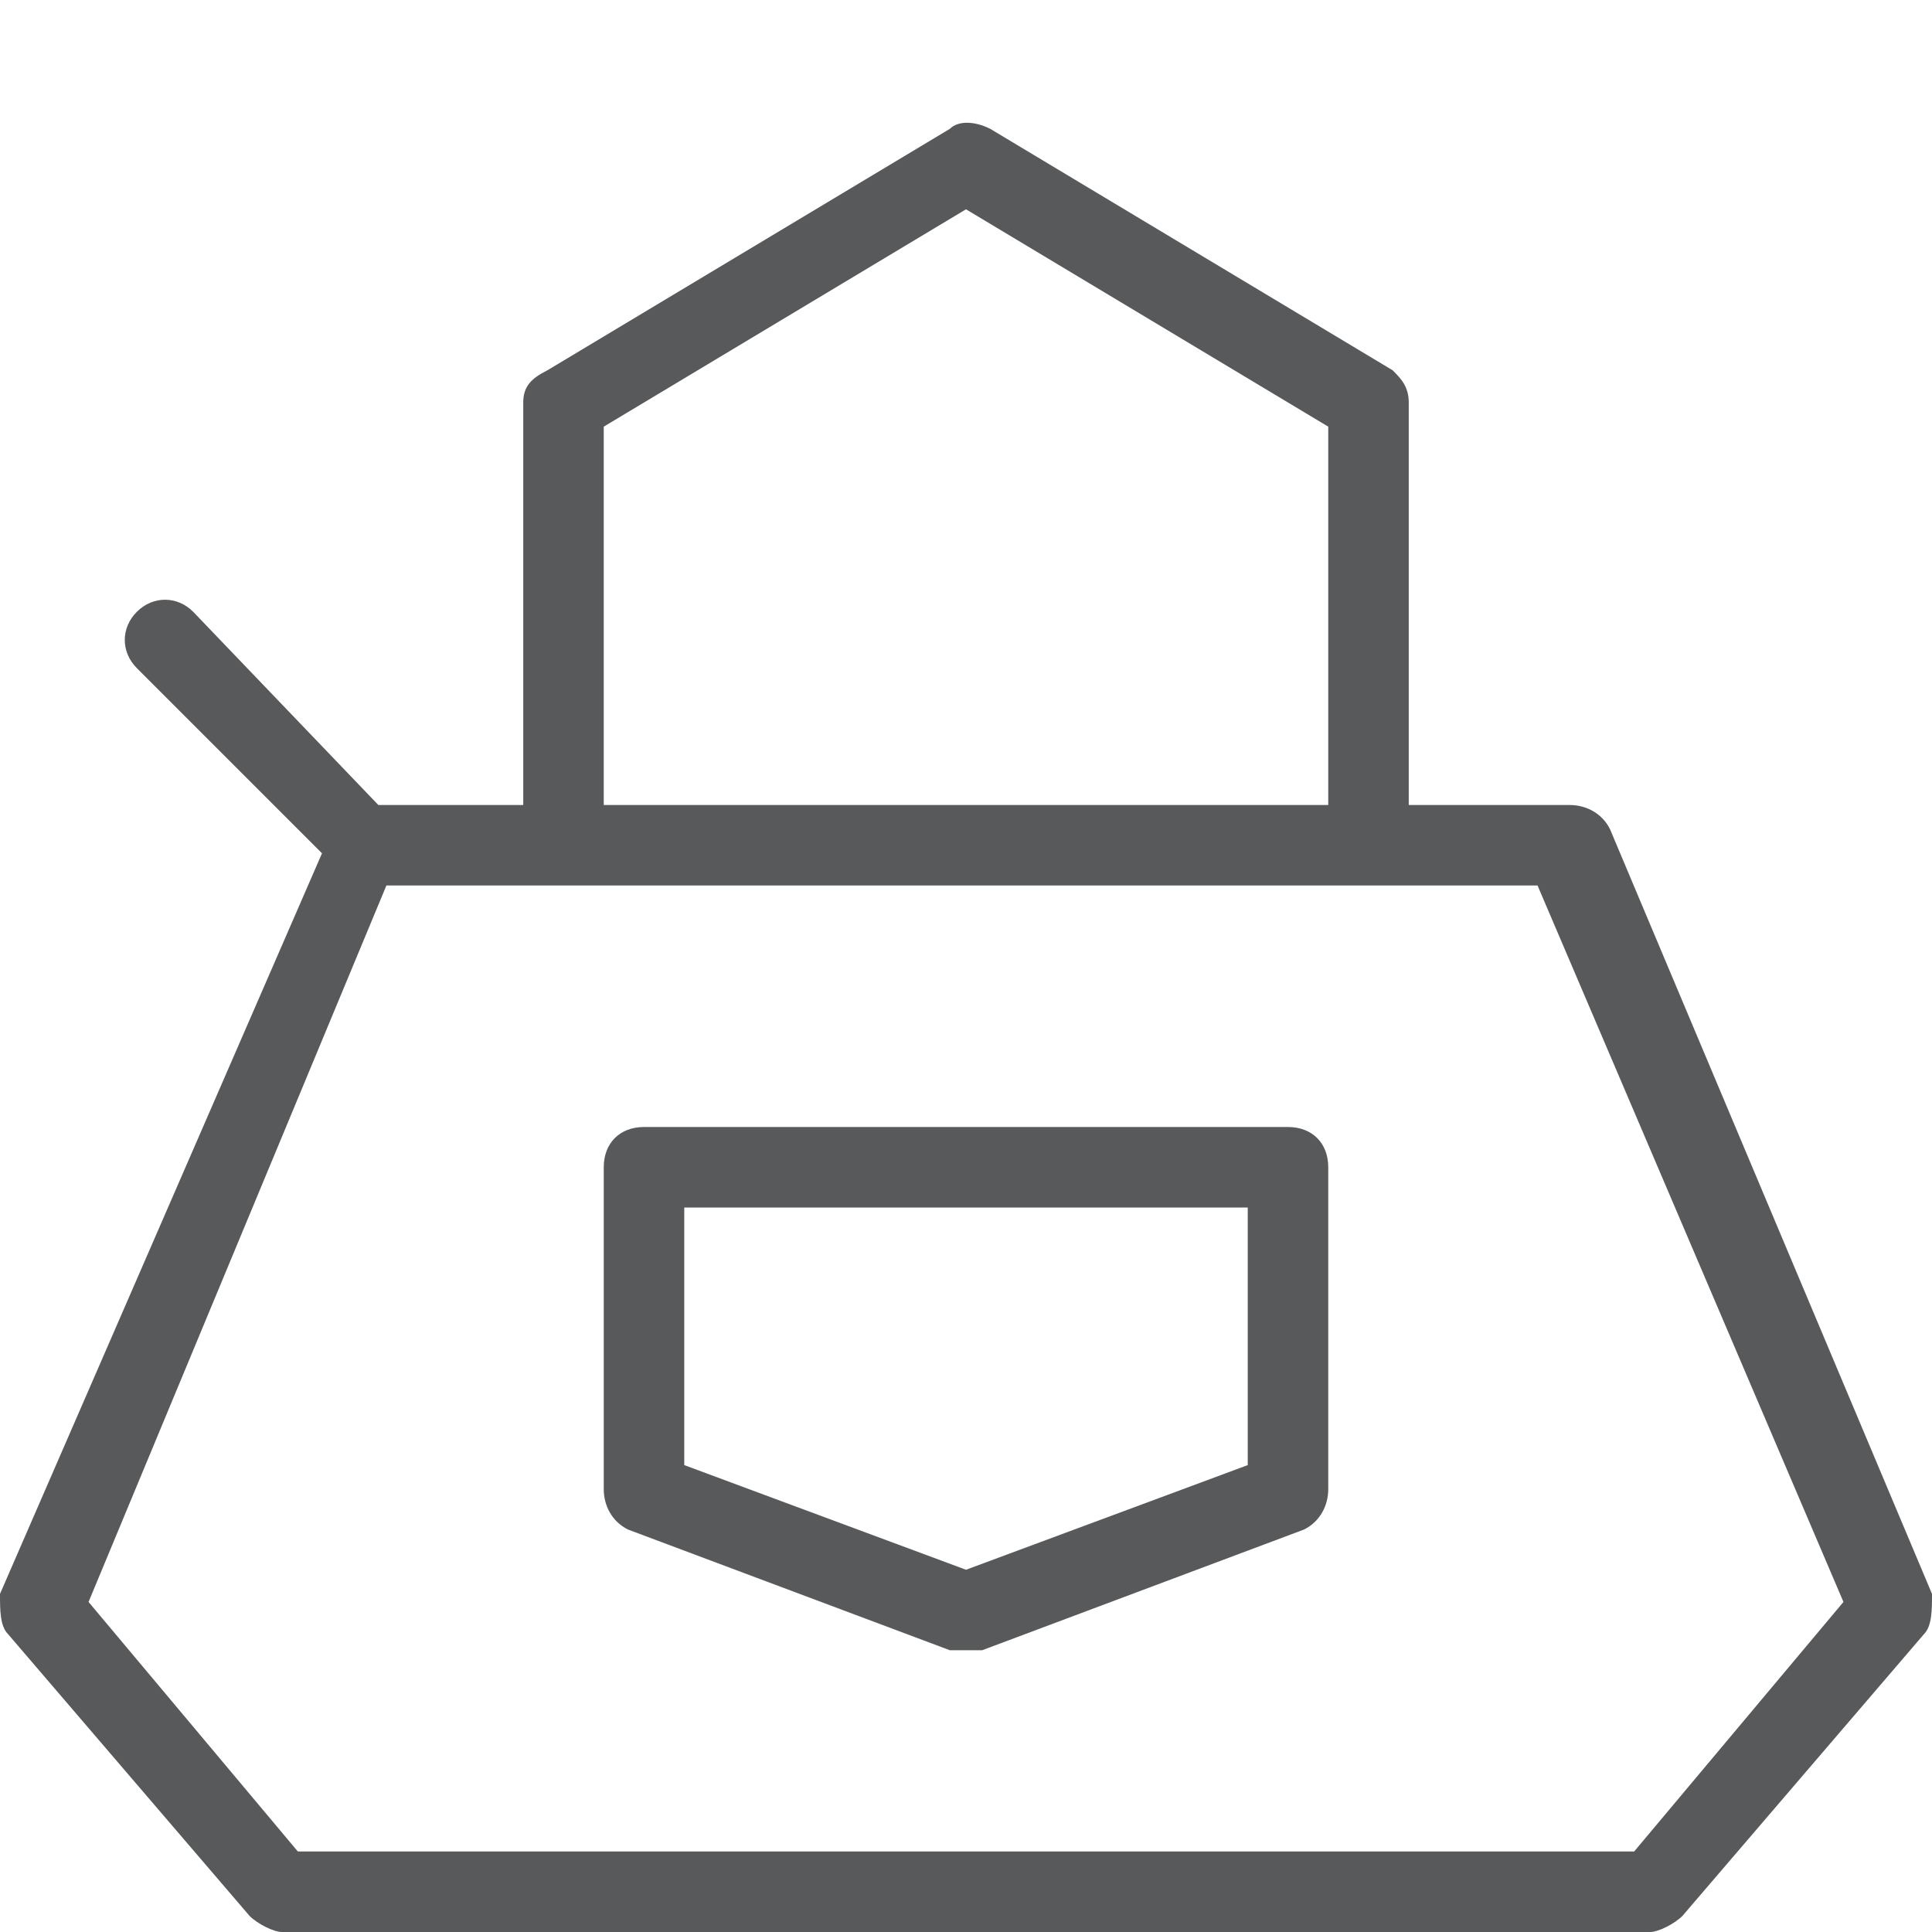 <?xml version="1.0" encoding="utf-8"?>
<!-- Generator: Adobe Illustrator 21.0.0, SVG Export Plug-In . SVG Version: 6.00 Build 0)  -->
<svg version="1.1" id="Layer_1" xmlns="http://www.w3.org/2000/svg" xmlns:xlink="http://www.w3.org/1999/xlink" x="0px" y="0px"
	 viewBox="0 0 24 24" style="enable-background:new 0 0 24 24;" xml:space="preserve">
<style type="text/css">
	.st0{fill:#58595B;}
	.st1{fill:none;}
</style>
<g>
	<path class="st0" d="M24,19.8l-4-9.5c-0.1-0.2-0.3-0.3-0.5-0.3h-2V5c0-0.2-0.1-0.3-0.2-0.4l-5-3c-0.2-0.1-0.4-0.1-0.5,0l-5,3
		C6.6,4.7,6.5,4.8,6.5,5v5H4.7L2.4,7.6c-0.2-0.2-0.5-0.2-0.7,0s-0.2,0.5,0,0.7l2.3,2.3L0,19.8C0,20,0,20.2,0.1,20.3l3,3.5
		C3.2,23.9,3.4,24,3.5,24h17c0.1,0,0.3-0.1,0.4-0.2l3-3.5C24,20.2,24,20,24,19.8z M7.5,5.3L12,2.6l4.5,2.7V10h-9V5.3z M20.3,23H3.7
		l-2.6-3.1L4.8,11h14.3l3.8,8.9L20.3,23z"/>
	<path class="st0" d="M16,14H8c-0.3,0-0.5,0.2-0.5,0.5v4c0,0.2,0.1,0.4,0.3,0.5l4,1.5c0.1,0,0.1,0,0.2,0s0.1,0,0.2,0l4-1.5
		c0.2-0.1,0.3-0.3,0.3-0.5v-4C16.5,14.2,16.3,14,16,14z M15.5,18.2L12,19.5l-3.5-1.3V15h7V18.2z"/>
</g>
<g id="Frames-24px">
	<rect class="st1" width="24" height="24"/>
</g>
</svg>
